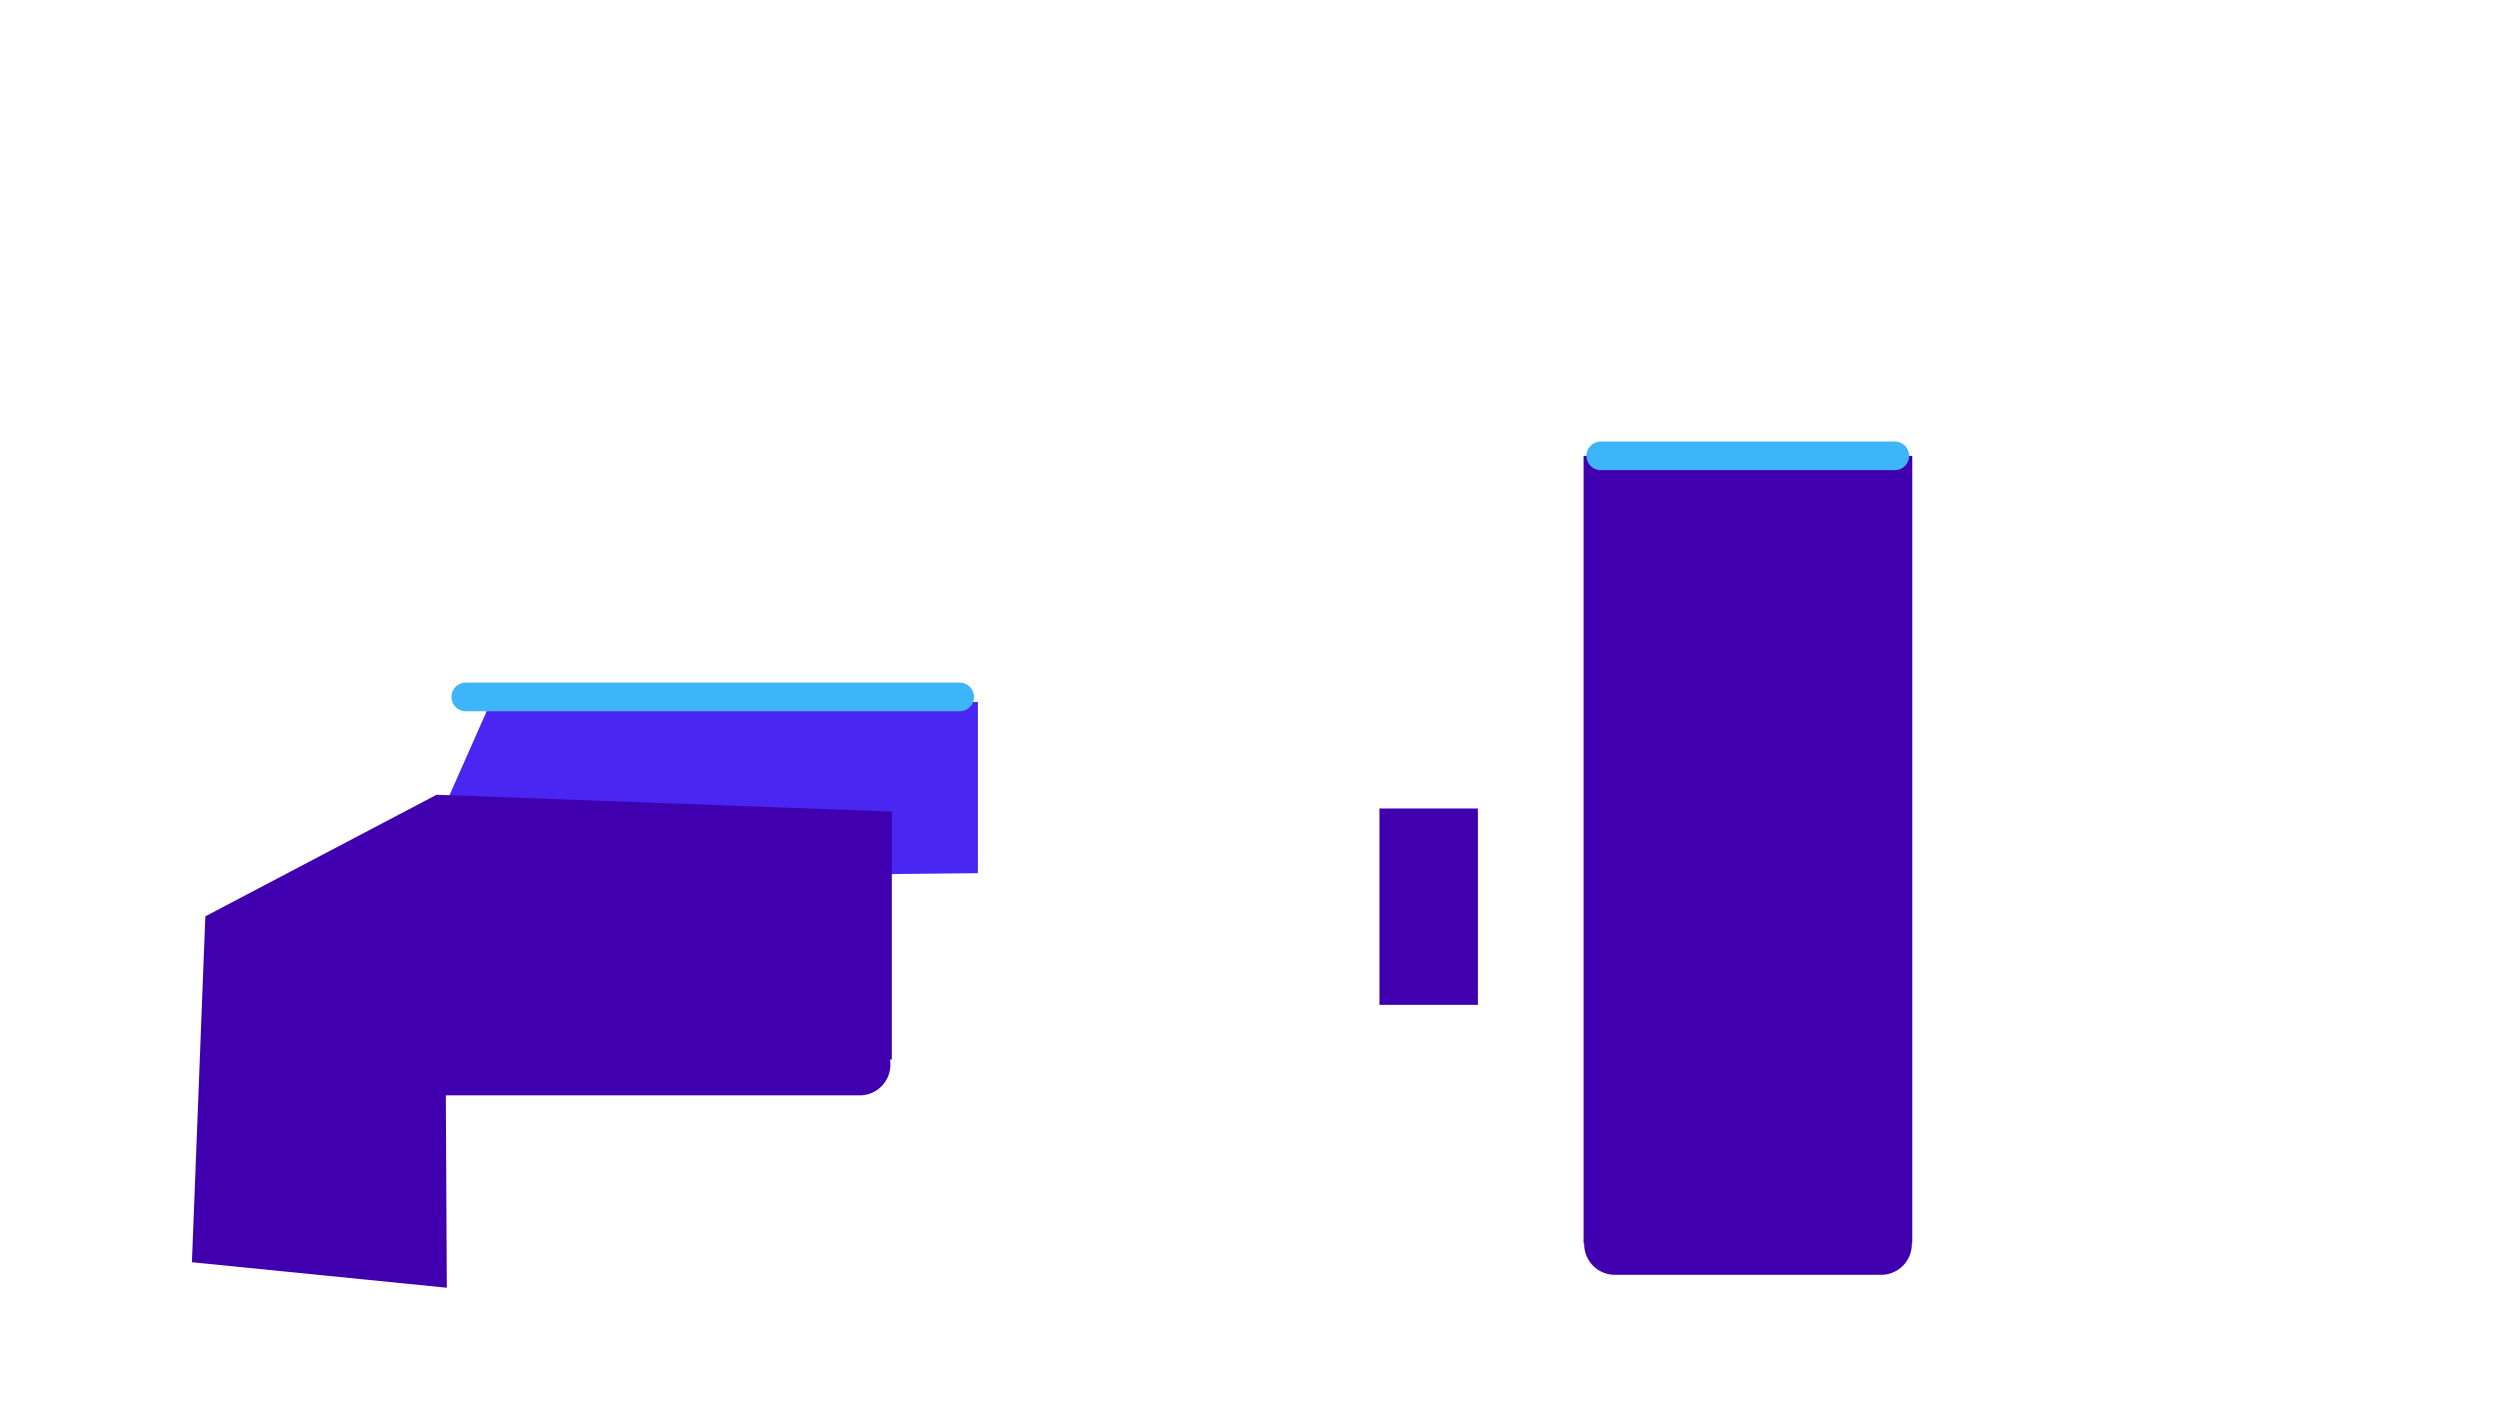 <svg version="1.1" xmlns="http://www.w3.org/2000/svg" xmlns:xlink="http://www.w3.org/1999/xlink" width="611.111" height="348.871" viewBox="0,0,611.111,348.871"><g transform="translate(91.169,78.584)"><g data-paper-data="{&quot;isPaintingLayer&quot;:true}" fill-rule="nonzero" stroke-linejoin="miter" stroke-miterlimit="10" stroke-dasharray="" stroke-dashoffset="0" style="mix-blend-mode: normal"><path d="M9.644,136.238l18.616,-41.997l119.616,-1.239v41.861z" data-paper-data="{&quot;index&quot;:null}" fill="#4926f1" stroke="none" stroke-width="0" stroke-linecap="butt"/><path d="M17.767,180.438l0.284,55.755l-62.306,-6.231l3.283,-84.555l56.524,-29.716l111.282,4.115v60.63z" data-paper-data="{&quot;index&quot;:null}" fill="#4000af" stroke="none" stroke-width="0" stroke-linecap="butt"/><path d="M10.809,181.67h108.171" fill="none" stroke="#4000af" stroke-width="15" stroke-linecap="round"/><path d="M22.686,91.78h120.74" data-paper-data="{&quot;index&quot;:null}" fill="none" stroke="#3eb5fa" stroke-width="7" stroke-linecap="round"/><path d="M295.925,225.335v-192.484h80.349v192.484z" fill="#4000af" stroke="none" stroke-width="0" stroke-linecap="butt"/><path d="M300.13,32.843h71.875" data-paper-data="{&quot;index&quot;:null}" fill="none" stroke="#3eb5fa" stroke-width="7" stroke-linecap="round"/><path d="M368.666,225.541h-65.094" data-paper-data="{&quot;index&quot;:null}" fill="none" stroke="#4000af" stroke-width="15" stroke-linecap="round"/><path d="M-91.169,270.287v-348.871h611.111v348.871z" fill="none" stroke="none" stroke-width="NaN" stroke-linecap="butt"/><path d="M246.03,167.047v-48h24.062v48z" fill="#4000af" stroke="none" stroke-width="0" stroke-linecap="butt"/></g></g></svg>